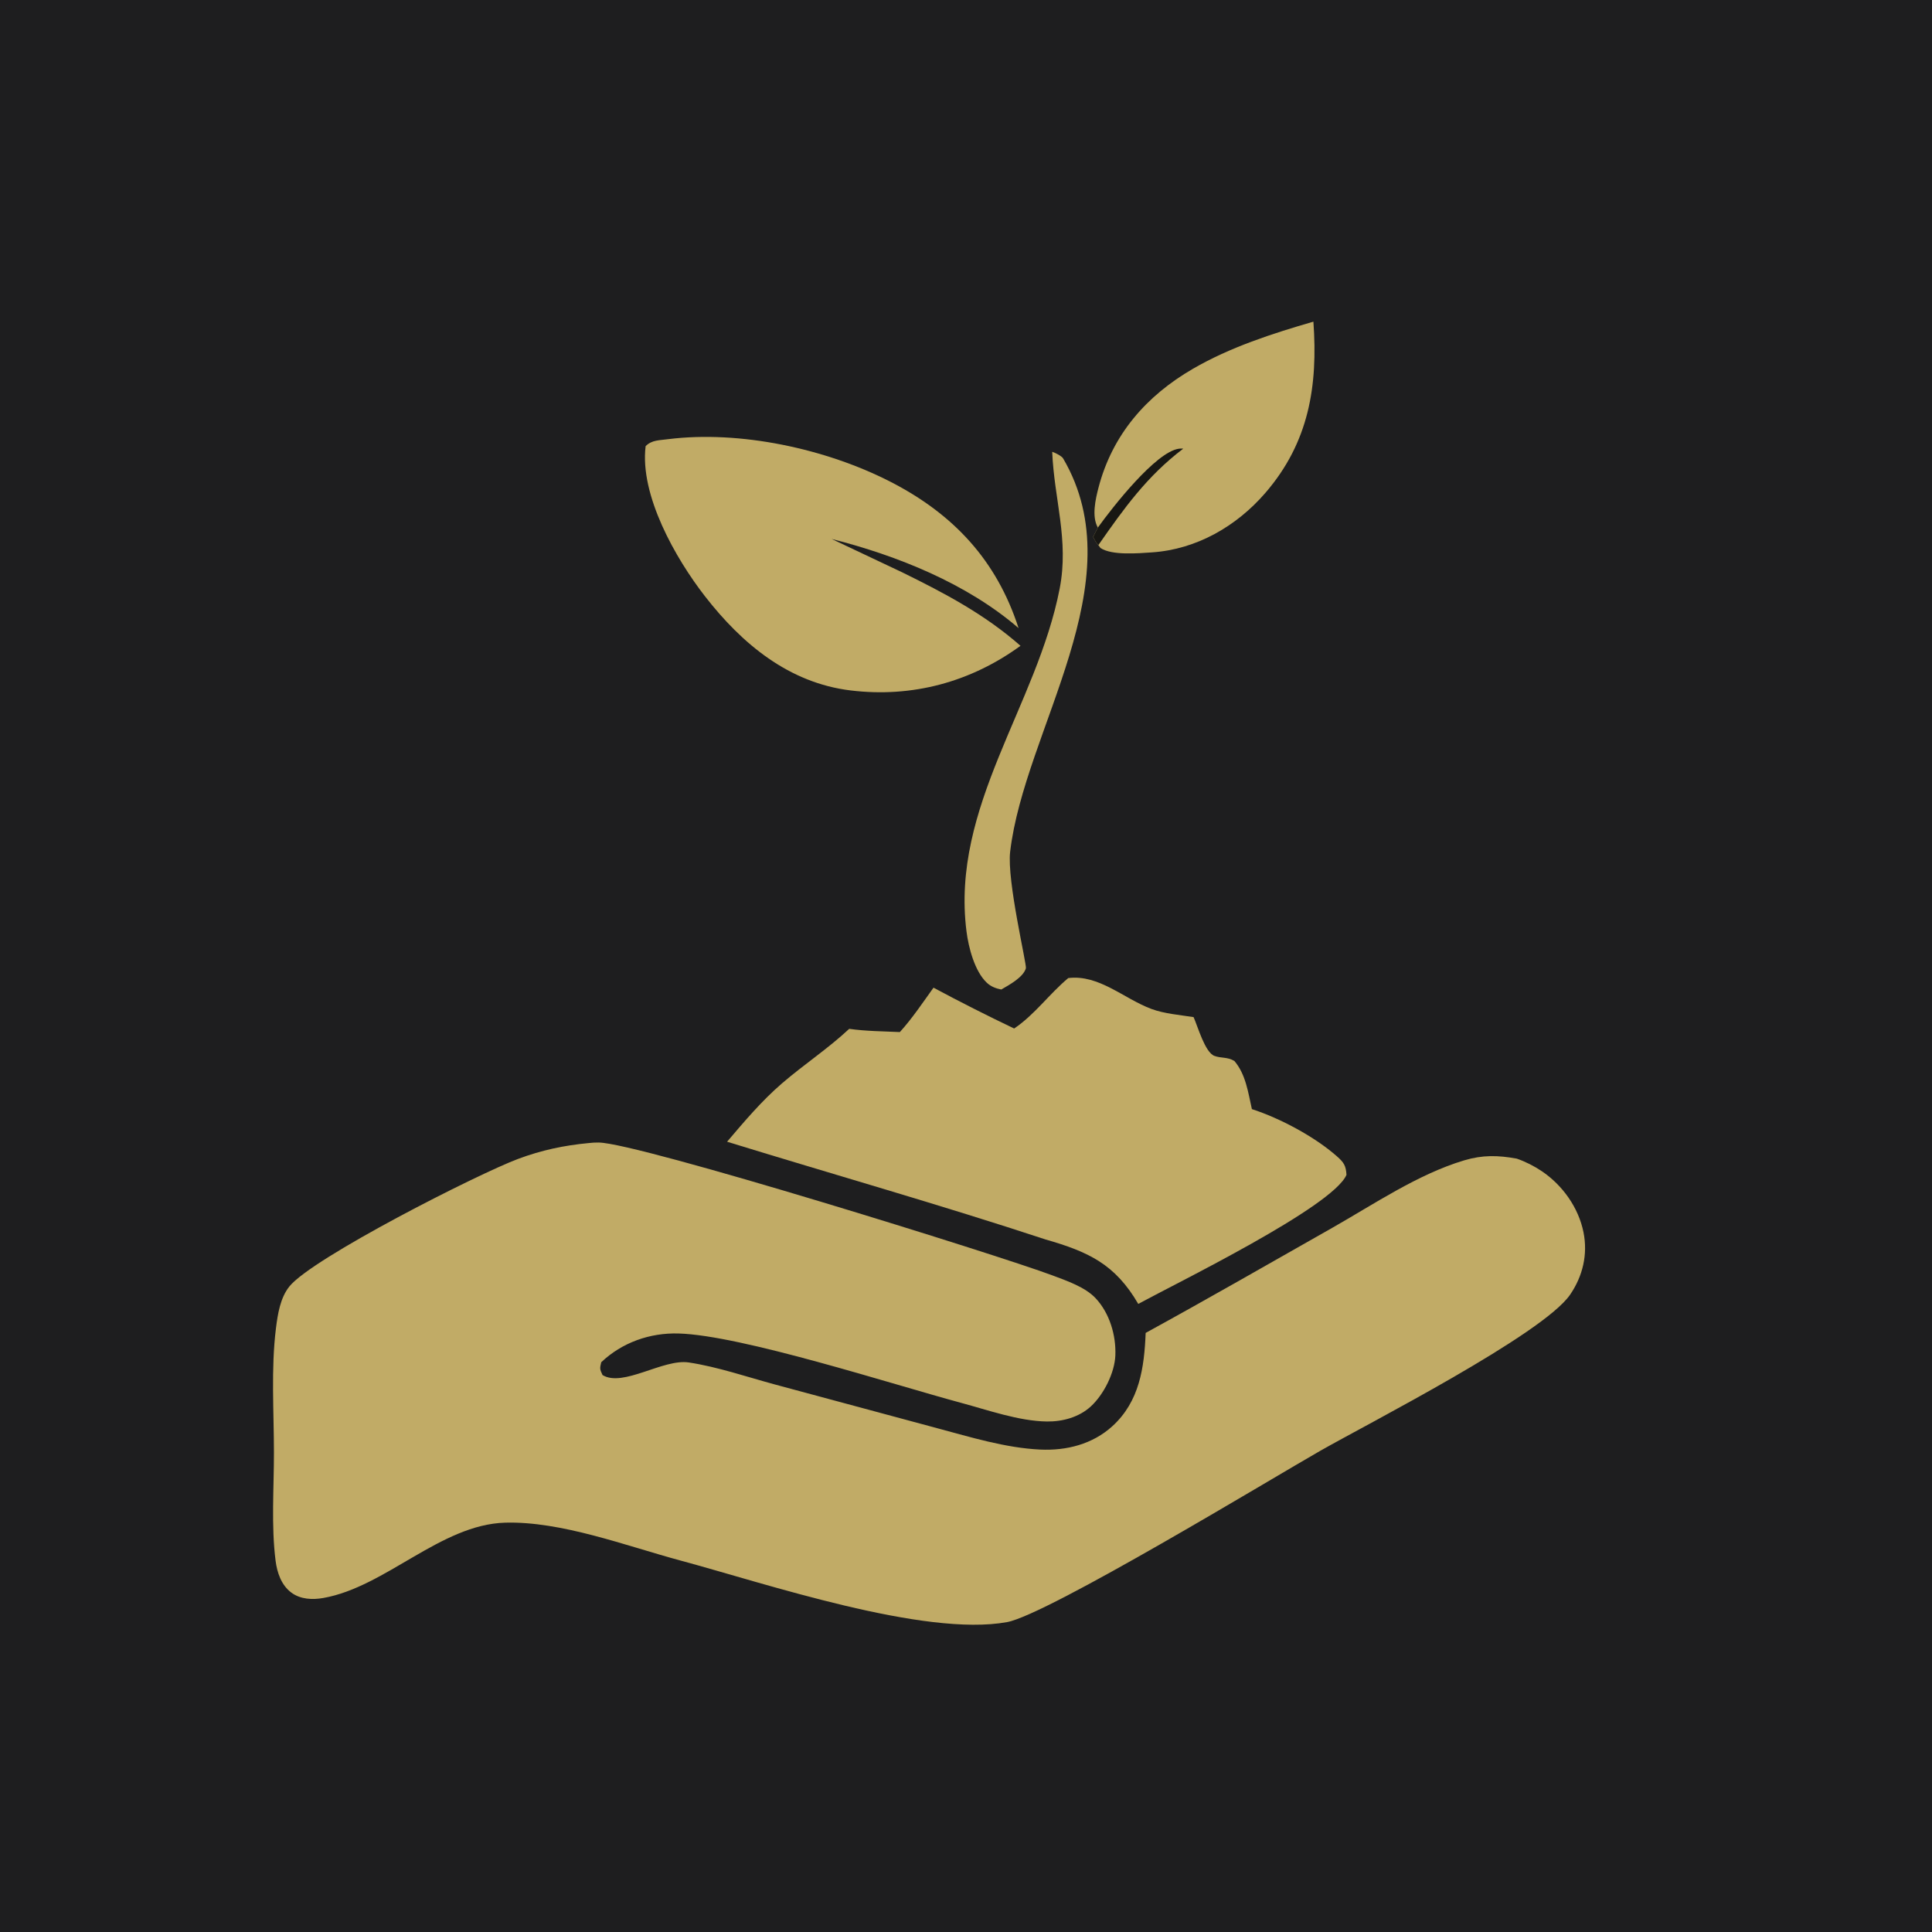<?xml version="1.0" encoding="utf-8" ?><svg xmlns="http://www.w3.org/2000/svg" xmlns:xlink="http://www.w3.org/1999/xlink" width="162" height="162" viewBox="0 0 162 162"><path fill="#1E1E1F" d="M0 0L162 0L162 162L0 162L0 0Z"/><path fill="#C1AB66" d="M49.372 95.846C49.648 95.813 49.925 95.798 50.203 95.802C53.517 95.835 83.75 105.254 88.251 106.944C89.428 107.386 90.991 107.919 91.87 108.858C93.041 110.109 93.59 111.962 93.523 113.65C93.465 115.117 92.549 116.932 91.471 117.926C90.486 118.834 89.096 119.213 87.779 119.194C85.437 119.16 82.847 118.238 80.588 117.63C74.868 116.09 62.141 111.958 56.891 111.814C54.489 111.747 52.165 112.567 50.413 114.226C50.286 114.766 50.29 114.798 50.524 115.301C52.246 116.349 55.605 113.919 57.752 114.243C60.168 114.608 62.642 115.459 65.007 116.098L78.599 119.76C81.386 120.507 84.314 121.408 87.21 121.547C89.426 121.653 91.613 121.101 93.28 119.581C95.551 117.509 95.948 114.67 96.065 111.766C101.305 108.896 106.488 105.915 111.686 102.969C115.194 100.98 118.888 98.46 122.762 97.3C124.317 96.835 125.603 96.864 127.186 97.154C127.906 97.402 128.647 97.778 129.279 98.204C131.027 99.382 132.367 101.265 132.78 103.34C133.148 105.188 132.718 107.002 131.661 108.551C129.38 111.891 114.728 119.358 110.689 121.661C106.722 123.923 87.815 135.402 84.439 136.016C77.49 137.279 64.202 132.777 57.06 130.853C52.51 129.627 47.069 127.54 42.344 127.678C36.956 127.835 32.325 133.071 27.115 133.992C26.204 134.153 25.201 134.114 24.431 133.543C23.588 132.918 23.234 131.865 23.107 130.863C22.736 127.943 22.972 124.741 22.97 121.791C22.968 118.402 22.718 114.745 23.138 111.385C23.286 110.199 23.495 108.833 24.261 107.875C26.163 105.494 40.069 98.436 43.446 97.174C45.403 96.443 47.296 96.041 49.372 95.846Z"/><path fill="#C1AB66" d="M89.575 82.012C92.151 81.695 94.233 83.738 96.55 84.602C97.618 85 98.955 85.108 100.083 85.286C100.433 86.065 101.04 88.242 101.826 88.536C102.397 88.75 102.902 88.607 103.504 88.963C104.462 90.085 104.655 91.599 104.972 93C107.336 93.765 110.23 95.309 112.096 96.953C112.688 97.475 112.857 97.74 112.904 98.51C111.762 101.198 98.673 107.575 95.443 109.334C93.503 105.996 91.252 104.958 87.675 103.932C78.844 101.022 69.856 98.47 60.966 95.735C62.419 94.03 63.869 92.306 65.571 90.841C67.415 89.253 69.416 87.943 71.208 86.269C72.604 86.468 74.045 86.475 75.453 86.54C76.496 85.391 77.37 84.076 78.275 82.817C80.502 84.011 82.756 85.152 85.037 86.241C86.744 85.097 87.992 83.333 89.575 82.012Z"/><path fill="#C1AB66" d="M56.019 36.825C62.066 36.072 69.255 37.627 74.649 40.388C79.947 43.1 83.576 46.99 85.407 52.667C81.067 48.924 75.24 46.59 69.73 45.191L75.642 47.987C79.216 49.742 82.564 51.507 85.57 54.151C81.396 57.193 76.489 58.52 71.328 57.894C66.15 57.265 62.222 53.996 59.119 50.006C56.644 46.824 53.625 41.514 54.137 37.408C54.671 36.877 55.291 36.93 56.019 36.825Z"/><path fill="#C1AB66" d="M92.057 44.236C91.523 43.319 91.859 41.853 92.113 40.88C93.271 36.454 96.107 33.196 100.028 30.923C103.155 29.11 106.675 27.974 110.13 26.971C110.518 32.358 109.757 37.096 106.106 41.325C103.686 44.128 100.328 46.067 96.593 46.317C95.473 46.392 93.242 46.594 92.277 45.95L92.098 45.709C91.898 45.509 91.787 45.267 91.657 45.019L92.057 44.236Z"/><path fill="#181713" d="M92.057 44.236C93.28 42.54 96.908 37.89 98.85 37.626C98.974 37.609 99.092 37.609 99.216 37.62L99.216 37.62C96.176 39.926 94.248 42.625 92.098 45.709C91.898 45.509 91.787 45.267 91.657 45.019L92.057 44.236Z"/><path fill="#C1AB66" d="M88.228 37.884C88.469 37.962 89.022 38.231 89.145 38.442C95.234 48.83 85.909 61.157 84.702 71.417C84.416 73.843 86.111 80.891 86.022 81.192C85.795 81.958 84.61 82.592 83.957 82.972C83.496 82.881 83.08 82.722 82.735 82.393C81.718 81.425 81.209 79.431 81.04 78.088C79.719 67.638 86.956 59.165 88.857 49.343C89.645 45.273 88.391 41.877 88.228 37.884Z"/></svg>